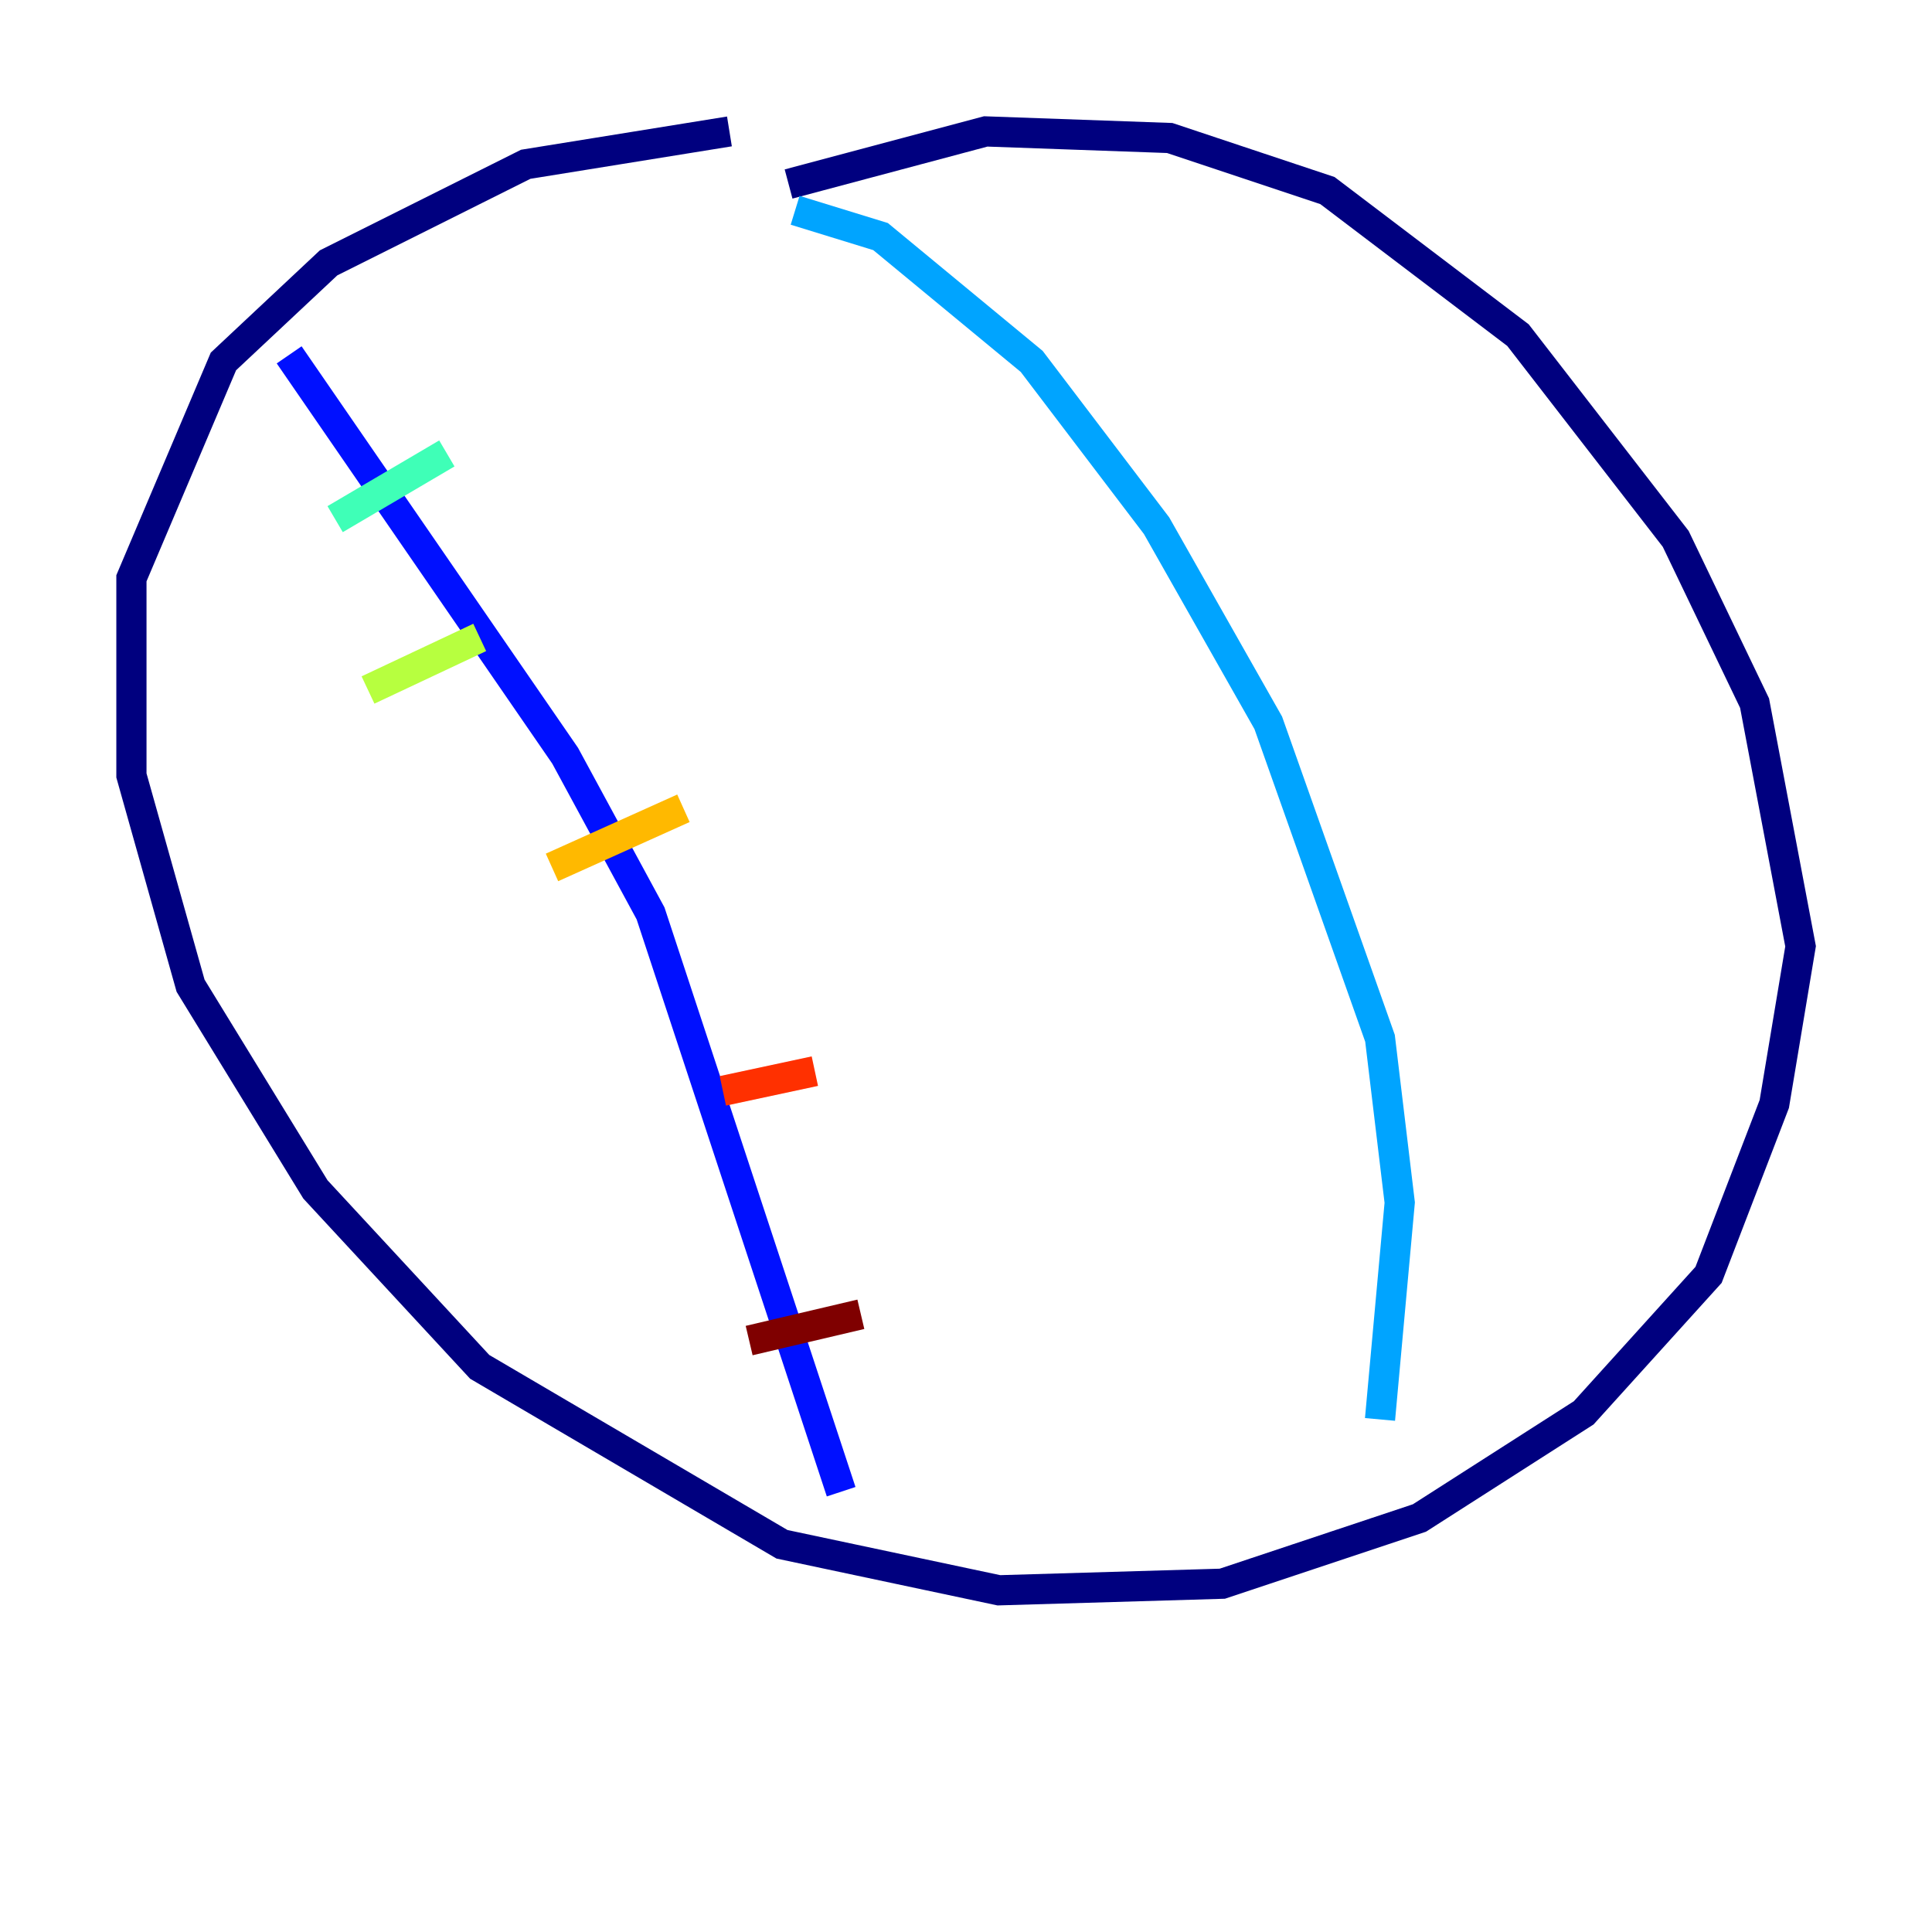<?xml version="1.0" encoding="utf-8" ?>
<svg baseProfile="tiny" height="128" version="1.2" viewBox="0,0,128,128" width="128" xmlns="http://www.w3.org/2000/svg" xmlns:ev="http://www.w3.org/2001/xml-events" xmlns:xlink="http://www.w3.org/1999/xlink"><defs /><polyline fill="none" points="48.327,8.707 34.83,10.884 21.769,17.415 14.803,23.946 8.707,38.313 8.707,51.374 12.626,65.306 20.898,78.803 31.782,90.558 51.809,102.313 66.177,105.361 80.98,104.925 94.041,100.571 104.925,93.605 113.197,84.463 117.551,73.143 119.293,62.694 116.245,46.585 111.02,35.701 100.571,22.204 87.946,12.626 77.497,9.143 65.306,8.707 52.245,12.191" stroke="#00007f" stroke-width="2" /><polyline fill="none" points="19.157,23.51 37.442,50.068 43.102,60.517 55.728,98.83" stroke="#0010ff" stroke-width="2" /><polyline fill="none" points="52.68,13.932 58.34,15.674 68.354,23.946 76.626,34.83 84.027,47.891 91.429,68.789 92.735,79.674 91.429,94.041" stroke="#00a4ff" stroke-width="2" /><polyline fill="none" points="22.204,34.395 29.605,30.041" stroke="#3fffb7" stroke-width="2" /><polyline fill="none" points="24.381,45.714 31.782,42.231" stroke="#b7ff3f" stroke-width="2" /><polyline fill="none" points="36.571,57.469 45.279,53.551" stroke="#ffb900" stroke-width="2" /><polyline fill="none" points="47.891,72.272 53.986,70.966" stroke="#ff3000" stroke-width="2" /><polyline fill="none" points="49.633,88.816 57.034,87.075" stroke="#7f0000" stroke-width="2" /></svg>